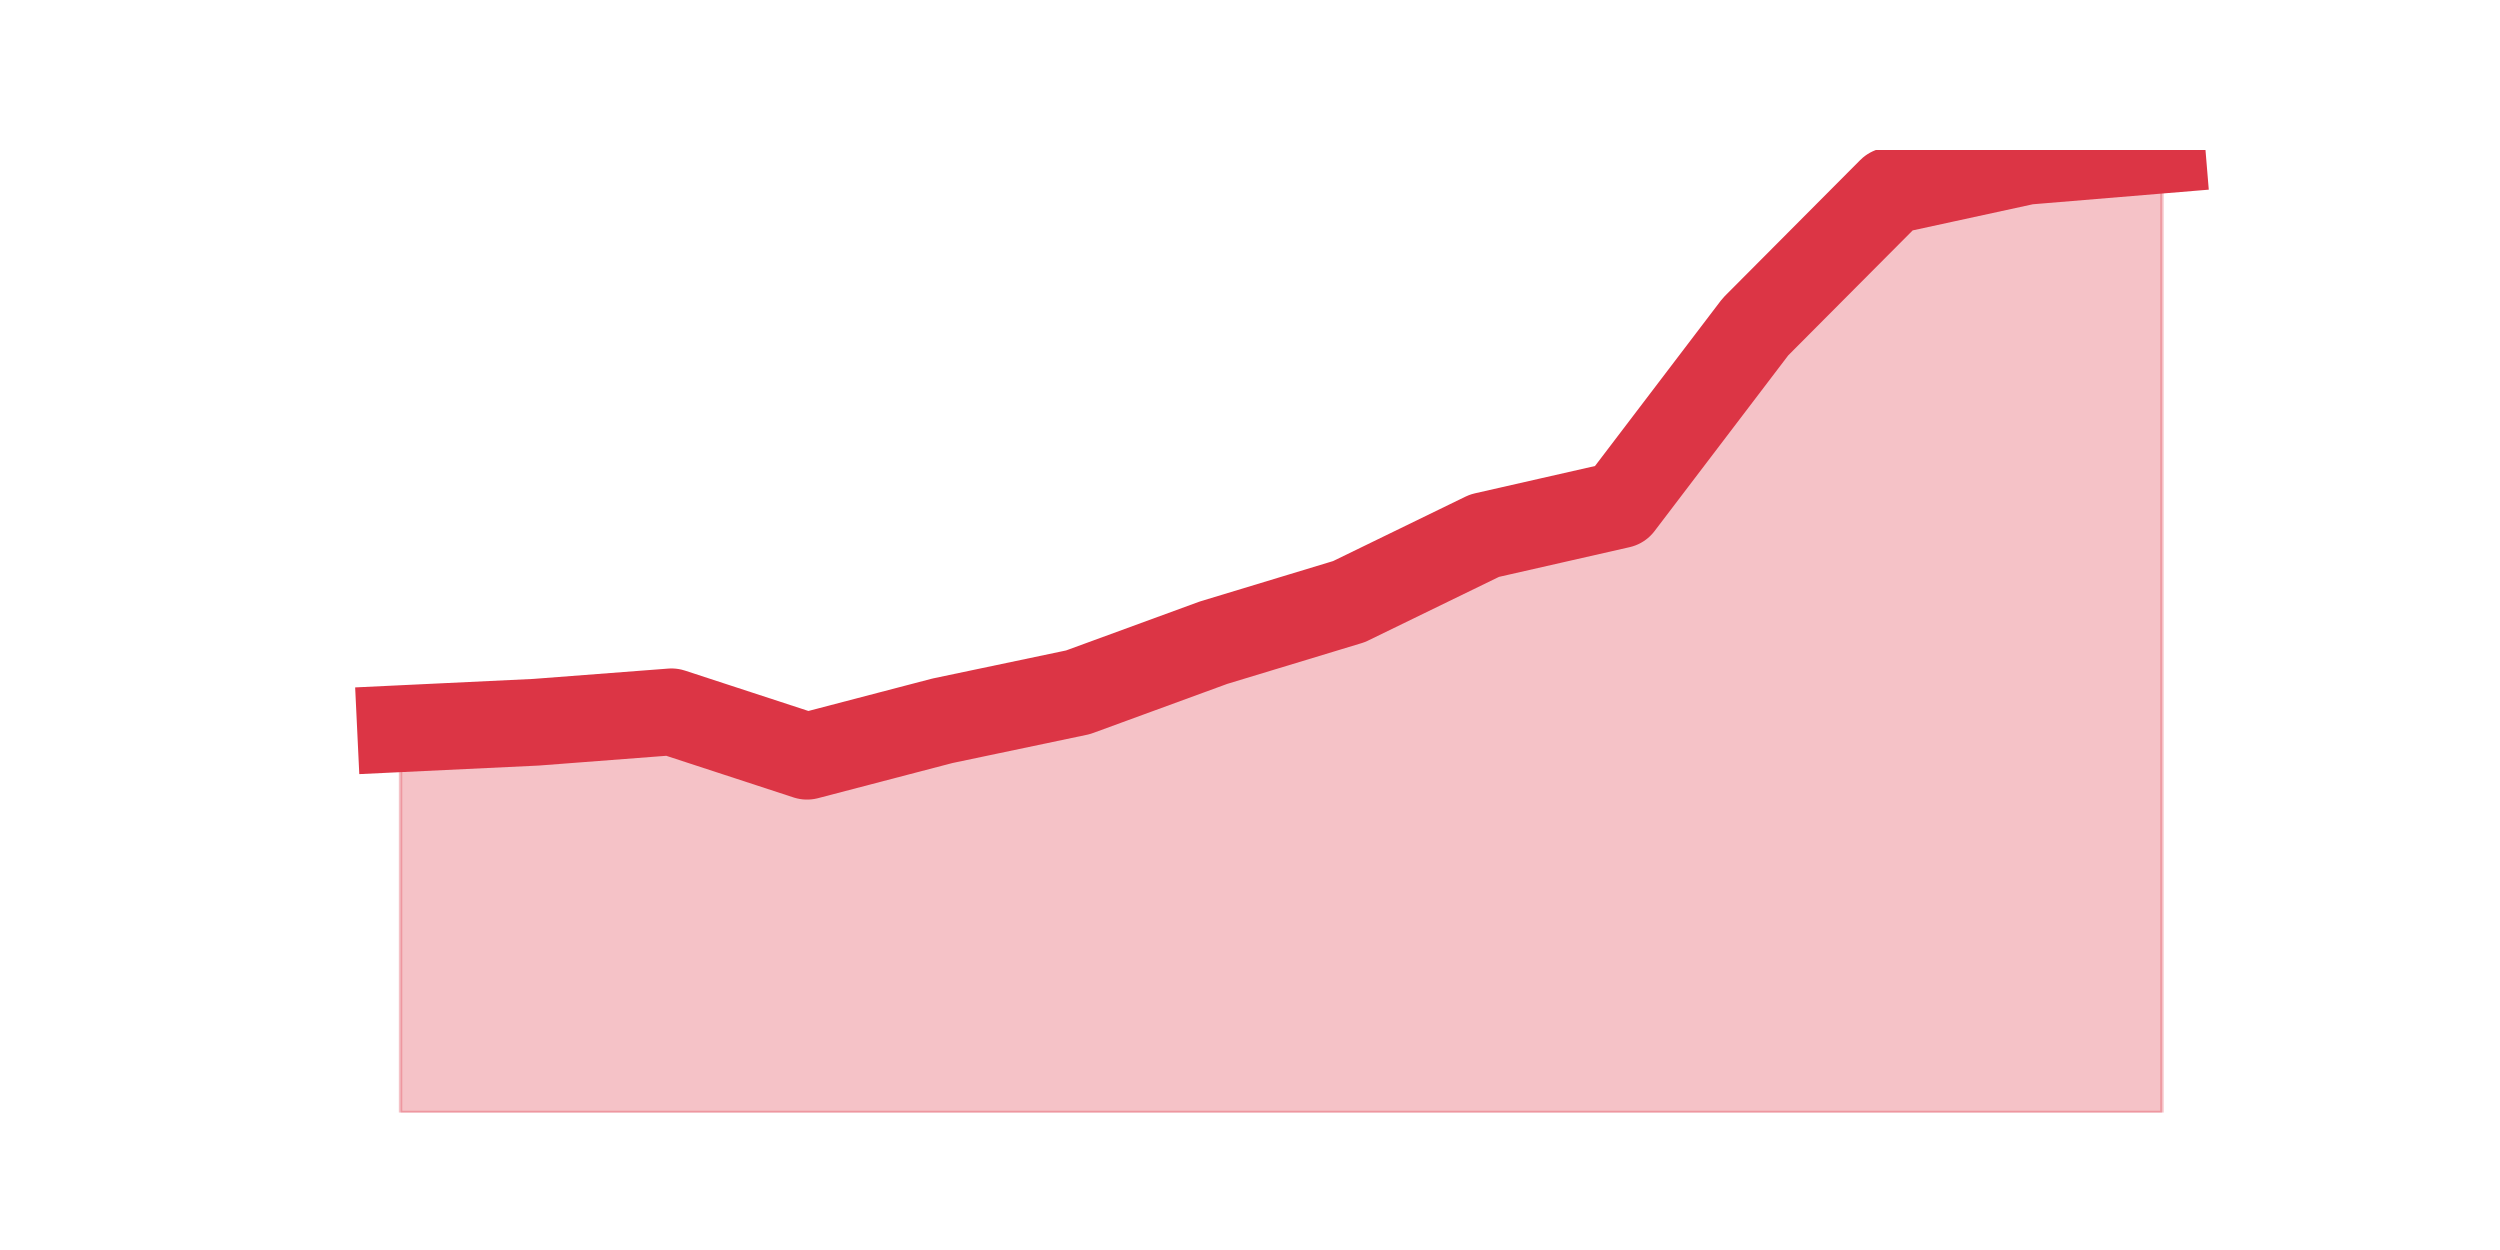 <?xml version="1.0" encoding="utf-8" standalone="no"?>
<!DOCTYPE svg PUBLIC "-//W3C//DTD SVG 1.1//EN"
  "http://www.w3.org/Graphics/SVG/1.1/DTD/svg11.dtd">
<svg height="360pt" version="1.1" viewBox="0 0 720 360" width="720pt" xmlns="http://www.w3.org/2000/svg" xmlns:xlink="http://www.w3.org/1999/xlink">
 <defs>
  <style type="text/css">*{stroke-linecap:butt;stroke-linejoin:round;}</style>
 </defs>
 <g id="figure_1">
  <g id="patch_1">
   <path d="M 0 360 
L 720 360 
L 720 0 
L 0 0 
z
" style="fill:none;"/>
  </g>
  <g id="axes_1">
   <g id="matplotlib.axis_1"/>
   <g id="matplotlib.axis_2"/>
   <g id="PolyCollection_1">
    <defs>
     <path d="M 115.364 -150.136 
L 115.364 -39.6 
L 154.385 -39.6 
L 193.406 -39.6 
L 232.427 -39.6 
L 271.448 -39.6 
L 310.469 -39.6 
L 349.49 -39.6 
L 388.51 -39.6 
L 427.531 -39.6 
L 466.552 -39.6 
L 505.573 -39.6 
L 544.594 -39.6 
L 583.615 -39.6 
L 622.636 -39.6 
L 622.636 -316.8 
L 622.636 -316.8 
L 583.615 -313.56 
L 544.594 -305.079 
L 505.573 -265.885 
L 466.552 -214.604 
L 427.531 -205.728 
L 388.51 -186.737 
L 349.49 -174.903 
L 310.469 -160.618 
L 271.448 -152.419 
L 232.427 -142.219 
L 193.406 -154.983 
L 154.385 -151.996 
L 115.364 -150.136 
z
" id="md5355b92f2" style="stroke:#dc3545;stroke-opacity:0.3;"/>
    </defs>
    <g clip-path="url(#p65f6422156)">
     <use style="fill:#dc3545;fill-opacity:0.3;stroke:#dc3545;stroke-opacity:0.3;" x="0" xlink:href="#md5355b92f2" y="360"/>
    </g>
   </g>
   <g id="line2d_1">
    <path clip-path="url(#p65f6422156)" d="M 115.364 209.864 
L 154.385 208.004 
L 193.406 205.017 
L 232.427 217.781 
L 271.448 207.581 
L 310.469 199.382 
L 349.49 185.097 
L 388.51 173.263 
L 427.531 154.272 
L 466.552 145.396 
L 505.573 94.115 
L 544.594 54.921 
L 583.615 46.44 
L 622.636 43.2 
" style="fill:none;stroke:#dc3545;stroke-linecap:square;stroke-width:25;"/>
   </g>
  </g>
 </g>
 <defs>
  <clipPath id="p65f6422156">
   <rect height="277.2" width="558" x="90" y="43.2"/>
  </clipPath>
 </defs>
</svg>
